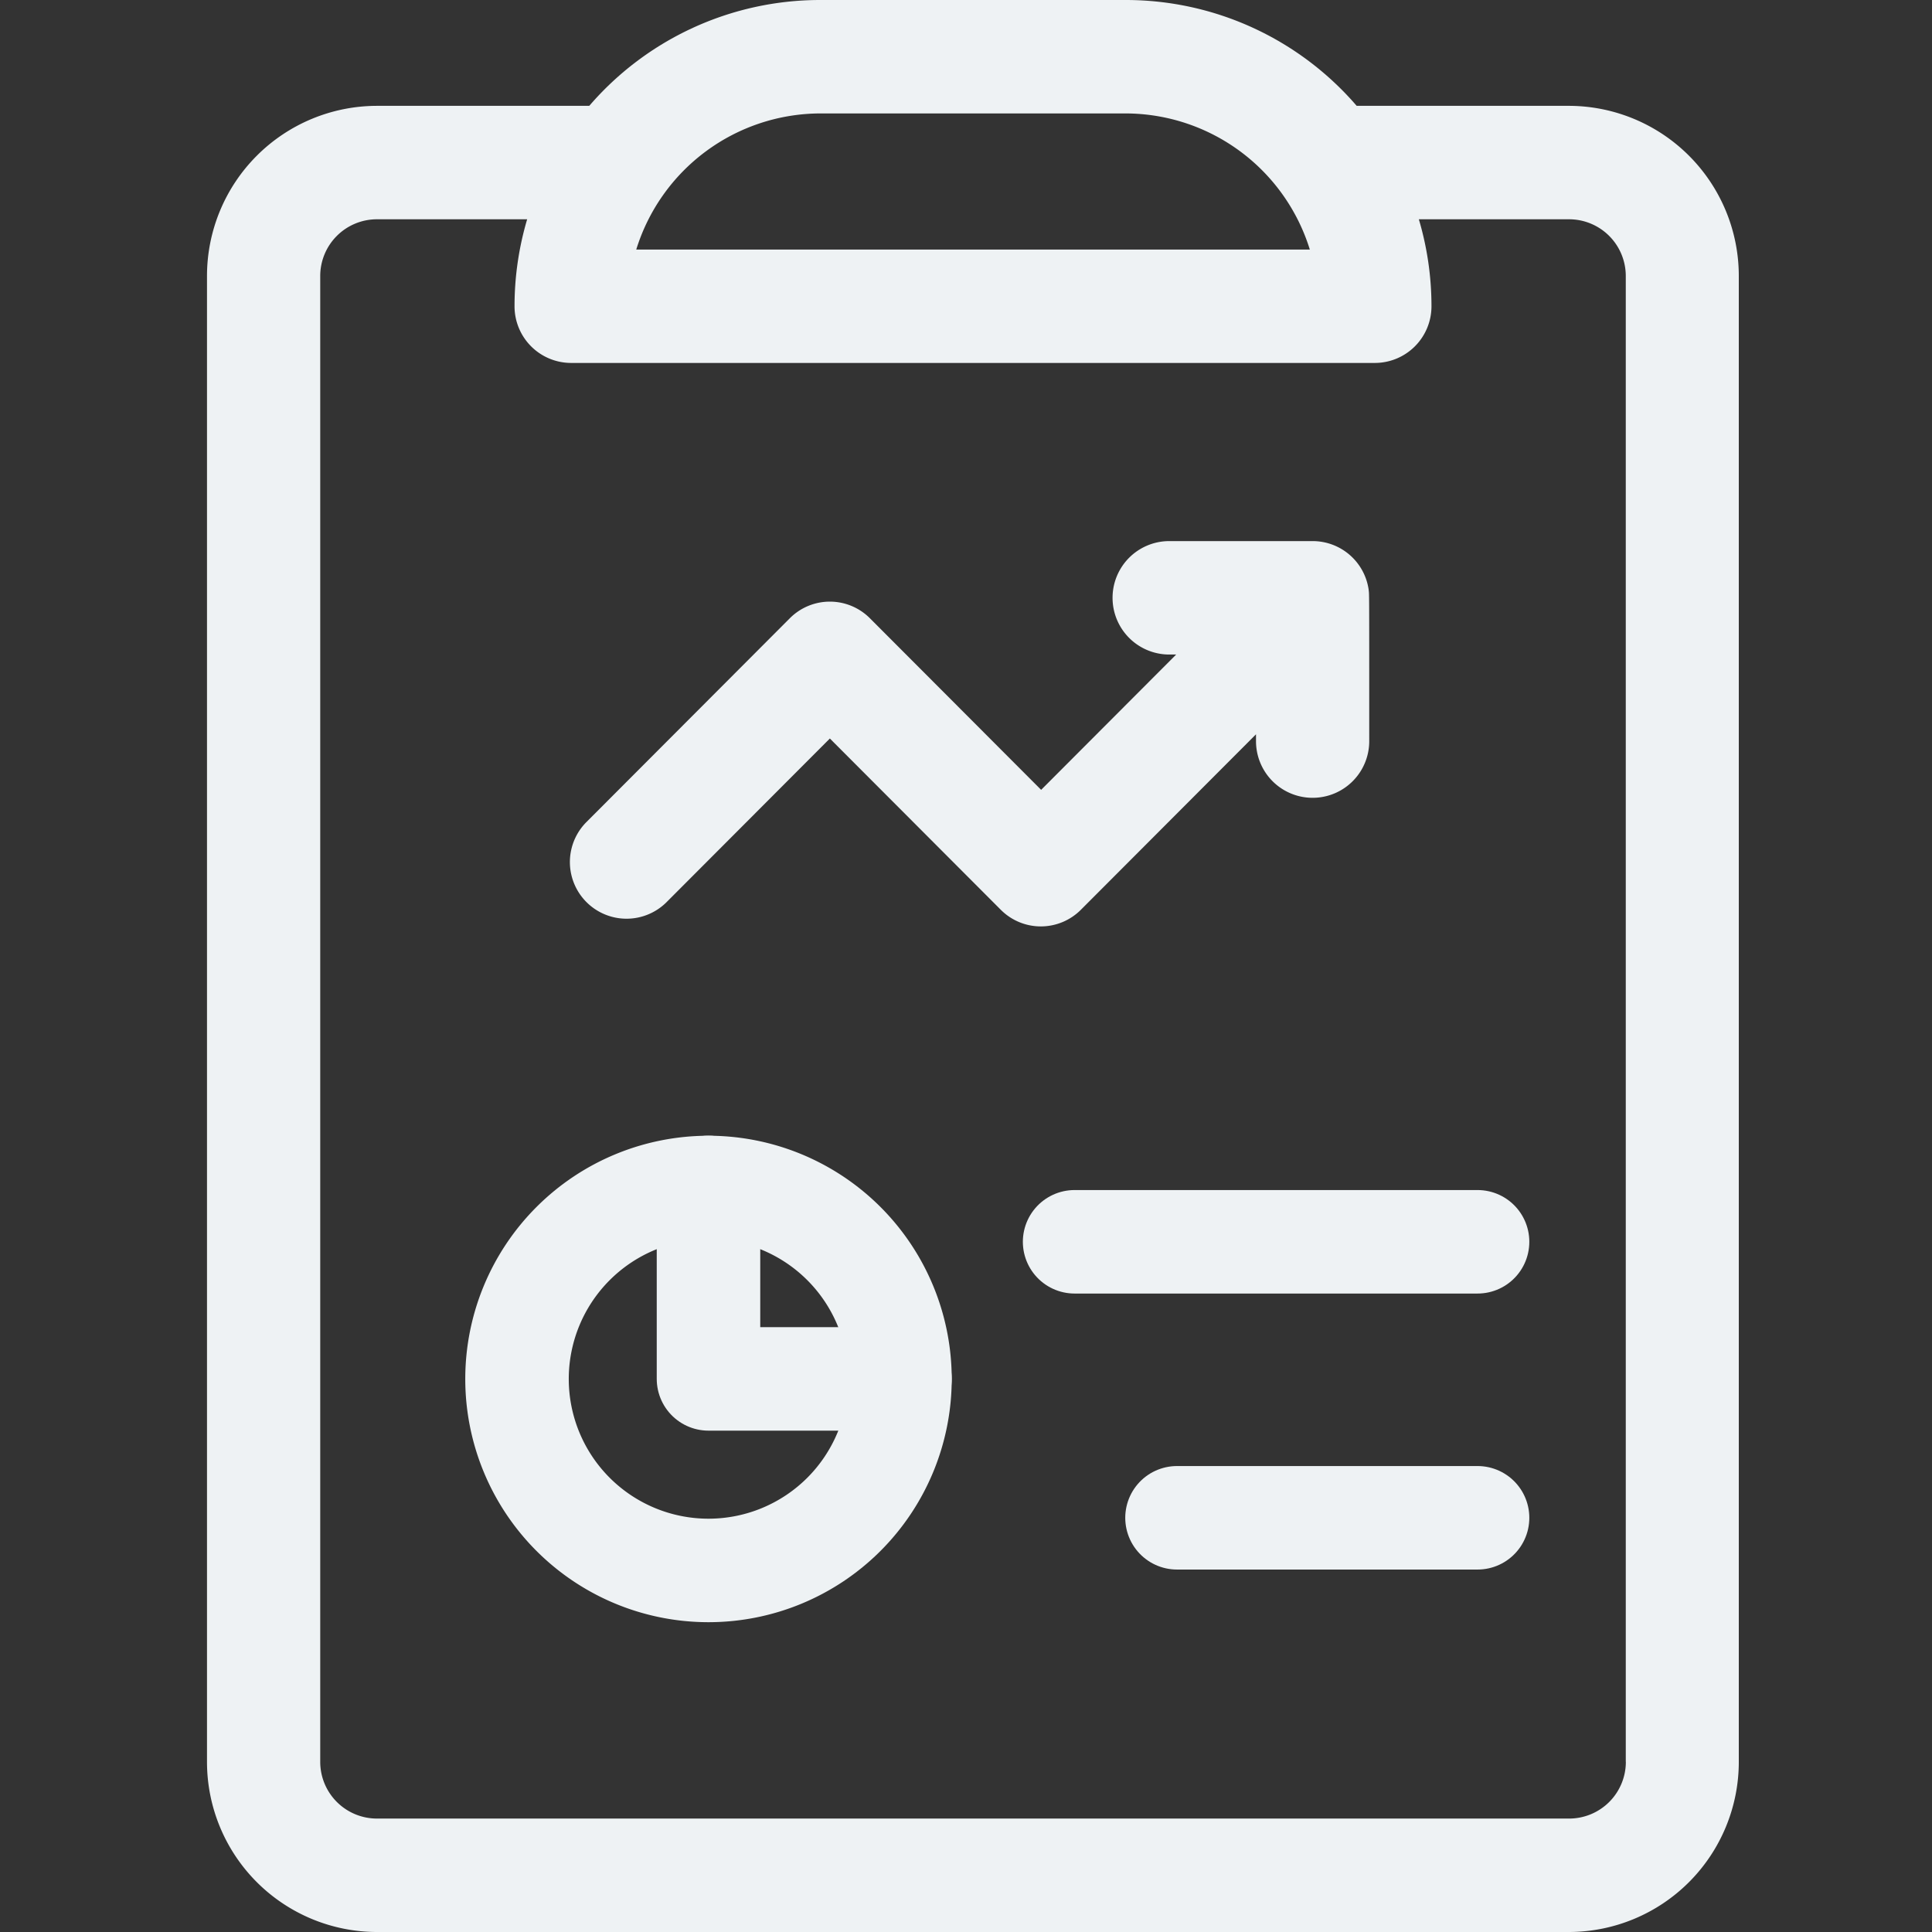 <svg xmlns="http://www.w3.org/2000/svg" xmlns:xlink="http://www.w3.org/1999/xlink" width="28" height="28" viewBox="0 0 28 28">
  <rect x="0" y="0" width="28" height="28" fill="#333333" stroke="none"/>
  <defs>
    <clipPath id="clip-path">
      <rect id="Rectangle_16071" data-name="Rectangle 16071" width="28" height="28" transform="translate(11 1533)" fill="#fff" stroke="#707070" stroke-width="1"/>
    </clipPath>
  </defs>
  <g id="Mask_Group_24447" data-name="Mask Group 24447" transform="translate(-11 -1533)" clip-path="url(#clip-path)">
    <g id="Component_1120_17" data-name="Component 1120 – 17" transform="translate(14 1533)">
      <path id="Path_84592" data-name="Path 84592" d="M72.742,1.534h-3.08A4.416,4.416,0,0,0,66.316,0h-4.43a4.416,4.416,0,0,0-3.346,1.534h-3.08A2.466,2.466,0,0,0,53,4V25.534A2.466,2.466,0,0,0,55.461,28H72.742A2.466,2.466,0,0,0,75.2,25.534V4a2.466,2.466,0,0,0-2.461-2.466Zm-10.855.11h4.43a2.8,2.8,0,0,1,2.666,1.973H59.221a2.8,2.8,0,0,1,2.666-1.973Zm11.676,23.89a.822.822,0,0,1-.82.822H55.461a.822.822,0,0,1-.82-.822V4a.822.822,0,0,1,.82-.822H57.64a4.431,4.431,0,0,0-.183,1.26.821.821,0,0,0,.82.822H69.926a.821.821,0,0,0,.82-.822,4.431,4.431,0,0,0-.183-1.26h2.179a.822.822,0,0,1,.82.822V25.534Z" transform="translate(-53)" fill="#eef2f4"/>
      <path id="Path_84593" data-name="Path 84593" d="M137.509,148.628l2.537-2.542v.1a.82.82,0,1,0,1.641,0c0-2.325,0-2.108-.009-2.2a.82.82,0,0,0-.811-.7h-2.078a.822.822,0,0,0,0,1.644h.1l-1.957,1.961-2.482-2.487a.819.819,0,0,0-1.16,0l-2.953,2.959a.821.821,0,0,0,1.16,1.162l2.373-2.378,2.482,2.487A.819.819,0,0,0,137.509,148.628Z" transform="translate(-124.843 -135.444)" fill="#eef2f4"/>
      <g id="Group_42482" data-name="Group 42482" transform="translate(-1948.53 -482.533)">
        <path id="Path_84740" data-name="Path 84740" d="M0,0V2.775H2.775" transform="translate(1955.798 499.742)" fill="none" stroke="#eef2f4" stroke-linecap="round" stroke-linejoin="round" stroke-miterlimit="10" stroke-width="1.5"/>
        <path id="Path_84741" data-name="Path 84741" d="M-129.137-64.568a2.775,2.775,0,0,1-2.775,2.775,2.775,2.775,0,0,1-2.775-2.775,2.775,2.775,0,0,1,2.775-2.775A2.775,2.775,0,0,1-129.137-64.568Z" transform="translate(2087.71 567.086)" fill="none" stroke="#eef2f4" stroke-linecap="round" stroke-linejoin="round" stroke-miterlimit="10" stroke-width="1.5"/>
      </g>
      <path id="Path_84742" data-name="Path 84742" d="M1969.058,620.3h5.84" transform="translate(-1956.484 -602.303)" fill="none" stroke="#eef2f4" stroke-linecap="round" stroke-width="1.5"/>
      <path id="Path_84743" data-name="Path 84743" d="M1969.058,620.3h4.356" transform="translate(-1955 -598.303)" fill="none" stroke="#eef2f4" stroke-linecap="round" stroke-width="1.5"/>
    </g>
  </g>
</svg>
